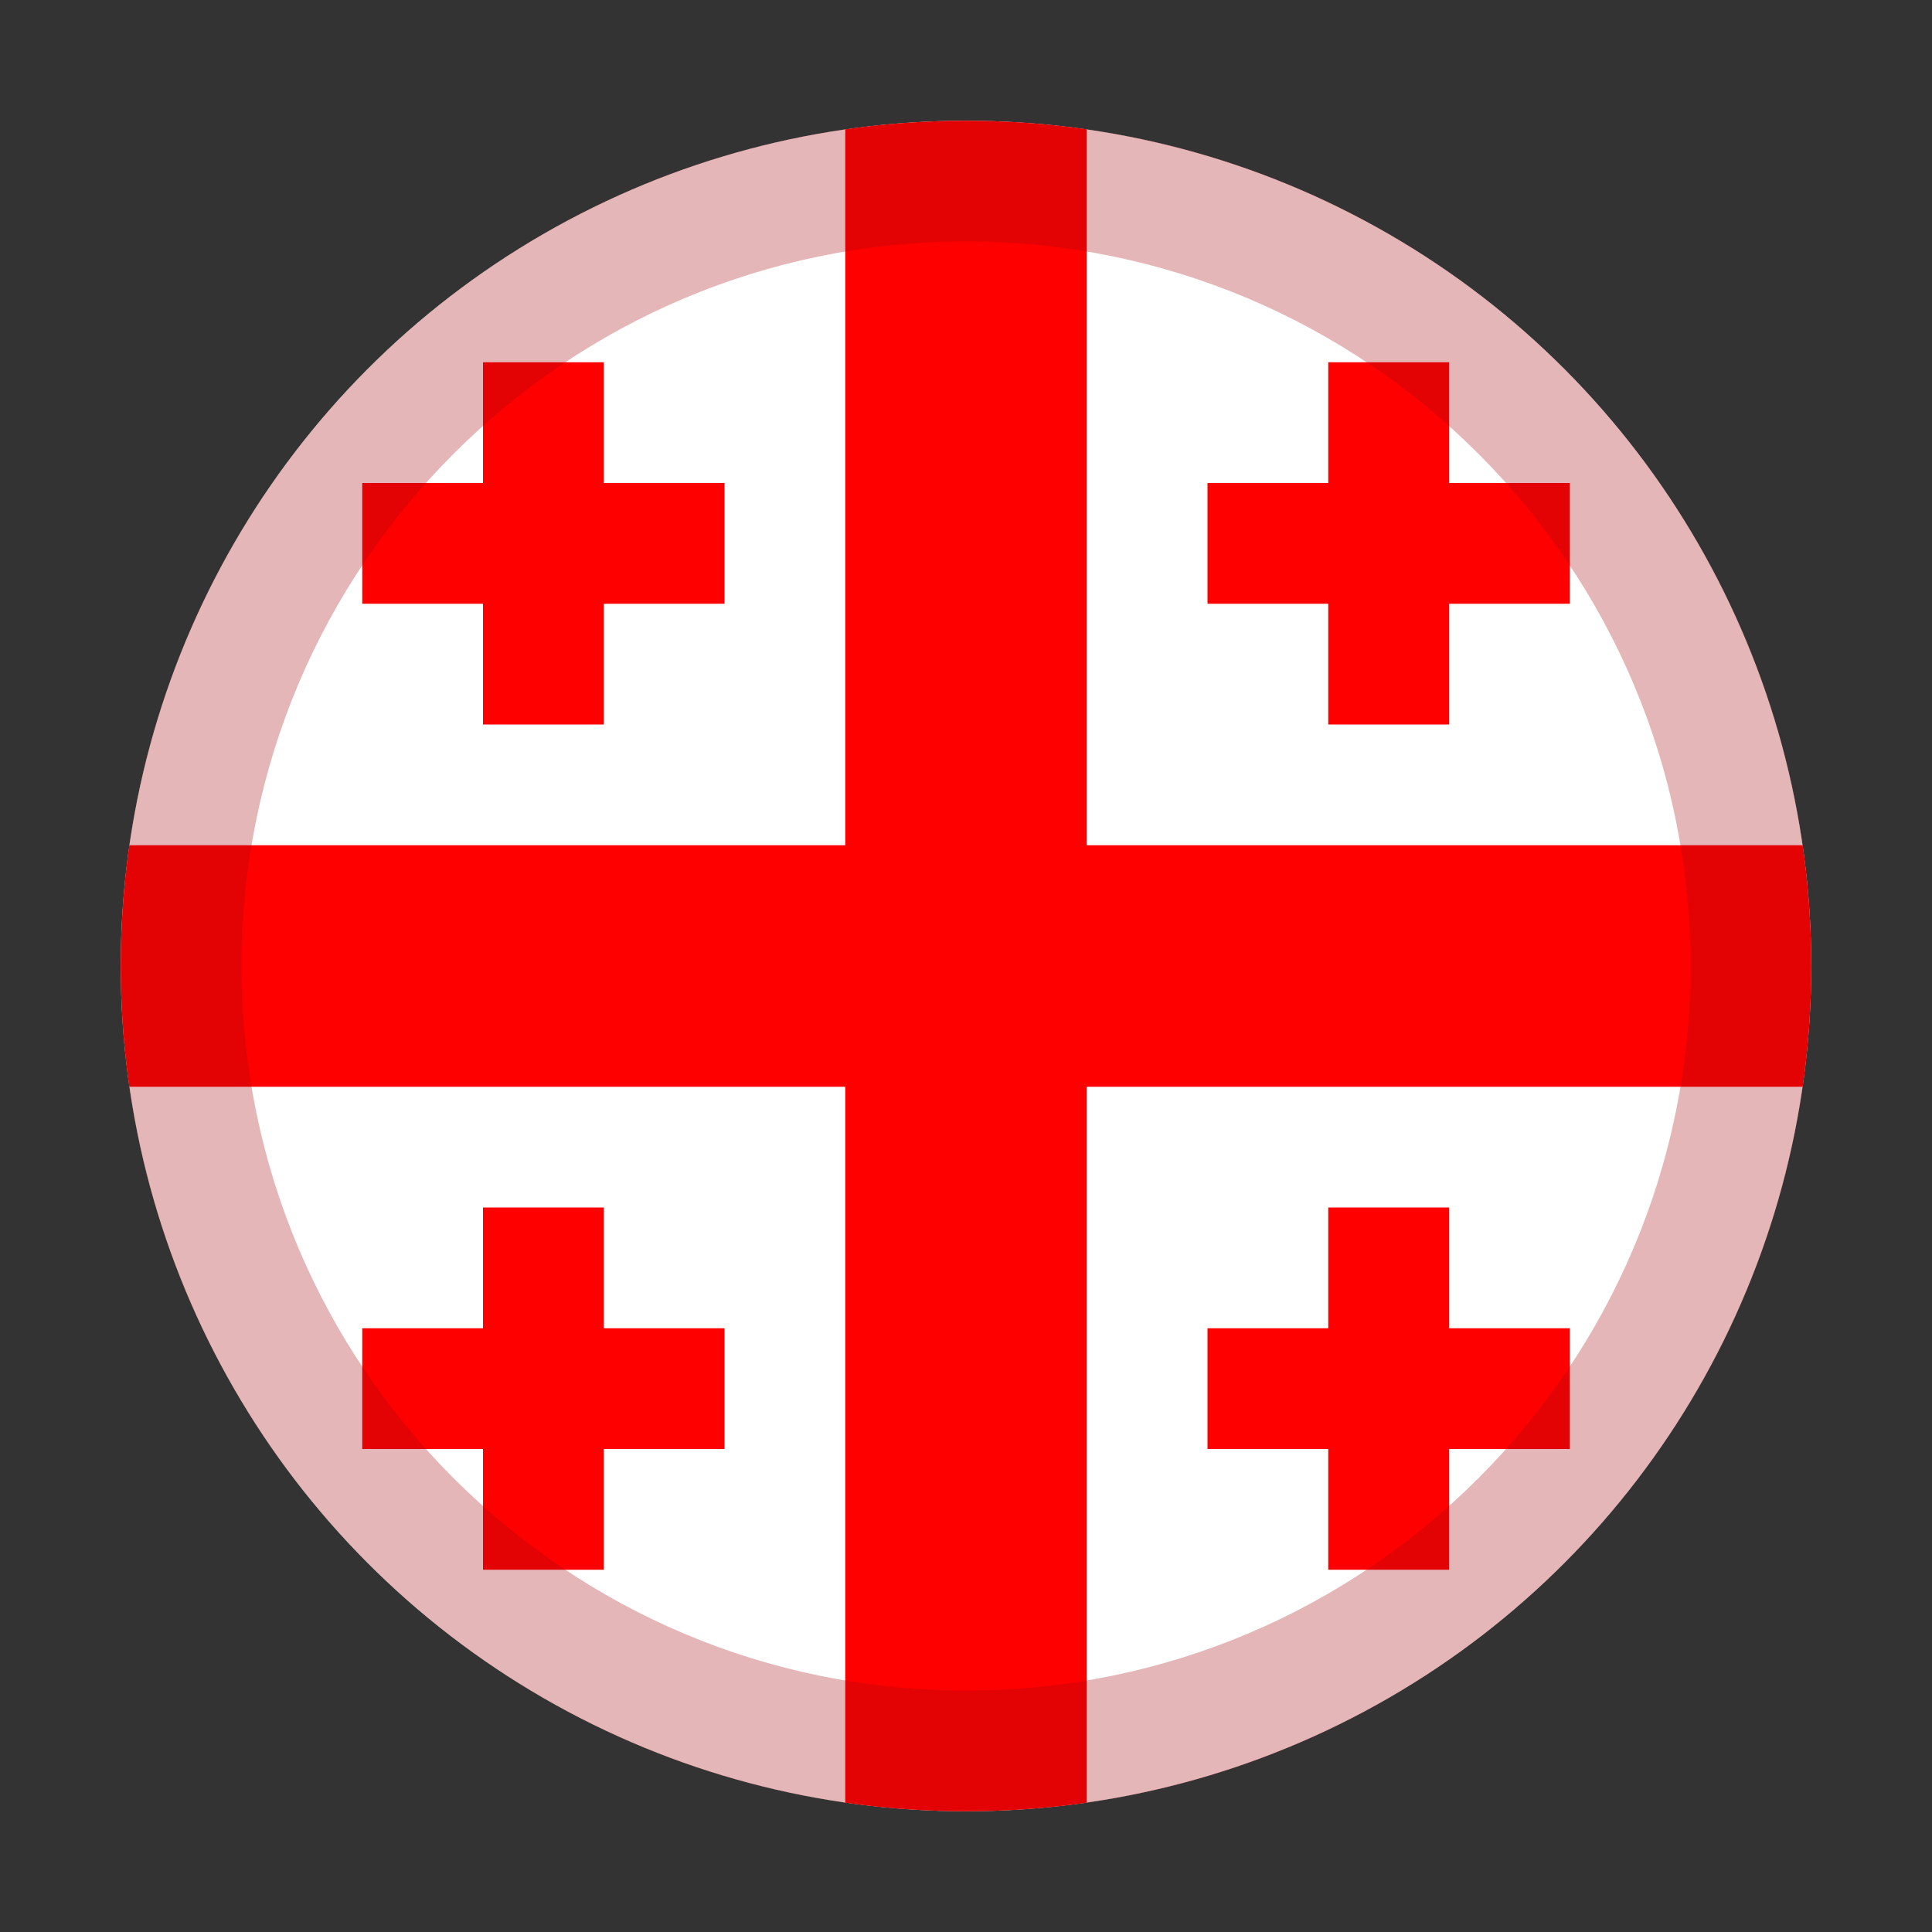 <svg fill="none" height="16" viewBox="0 0 16 16" width="16" xmlns="http://www.w3.org/2000/svg"><rect x="0" y="0" width="16" height="16" fill="#333333" stroke="none"/><circle cx="8" cy="8" fill="#fff" r="7"/><g fill="#f00"><path d="m14.929 9c.047-.327.071-.66.071-1s-.024-.673-.071-1h-5.929v-5.929c-.327-.047-.66-.071-1-.071s-.673.024-1 .071v5.929h-5.929c-.047.327-.071.66-.071 1s.024.673.071 1h5.929v5.929c.327.047.66.071 1 .071s.673-.024 1-.071v-5.929z"/><path d="m5 3h-1v1h-1v1h1v1h1v-1h1v-1h-1z"/><path d="m5 10h-1v1h-1v1h1v1h1v-1h1v-1h-1z"/><path d="m12 3h-1v1h-1v1h1v1h1v-1h1v-1h-1z"/><path d="m12 10h-1v1h-1v1h1v1h1v-1h1v-1h-1z"/></g><path clip-rule="evenodd" d="m8 14c3.314 0 6-2.686 6-6 0-3.314-2.686-6-6-6-3.314 0-6 2.686-6 6 0 3.314 2.686 6 6 6zm0 1c3.866 0 7-3.134 7-7 0-3.866-3.134-7-7-7-3.866 0-7 3.134-7 7 0 3.866 3.134 7 7 7z" fill="#a50c0f" fill-opacity=".3" fill-rule="evenodd"/></svg>